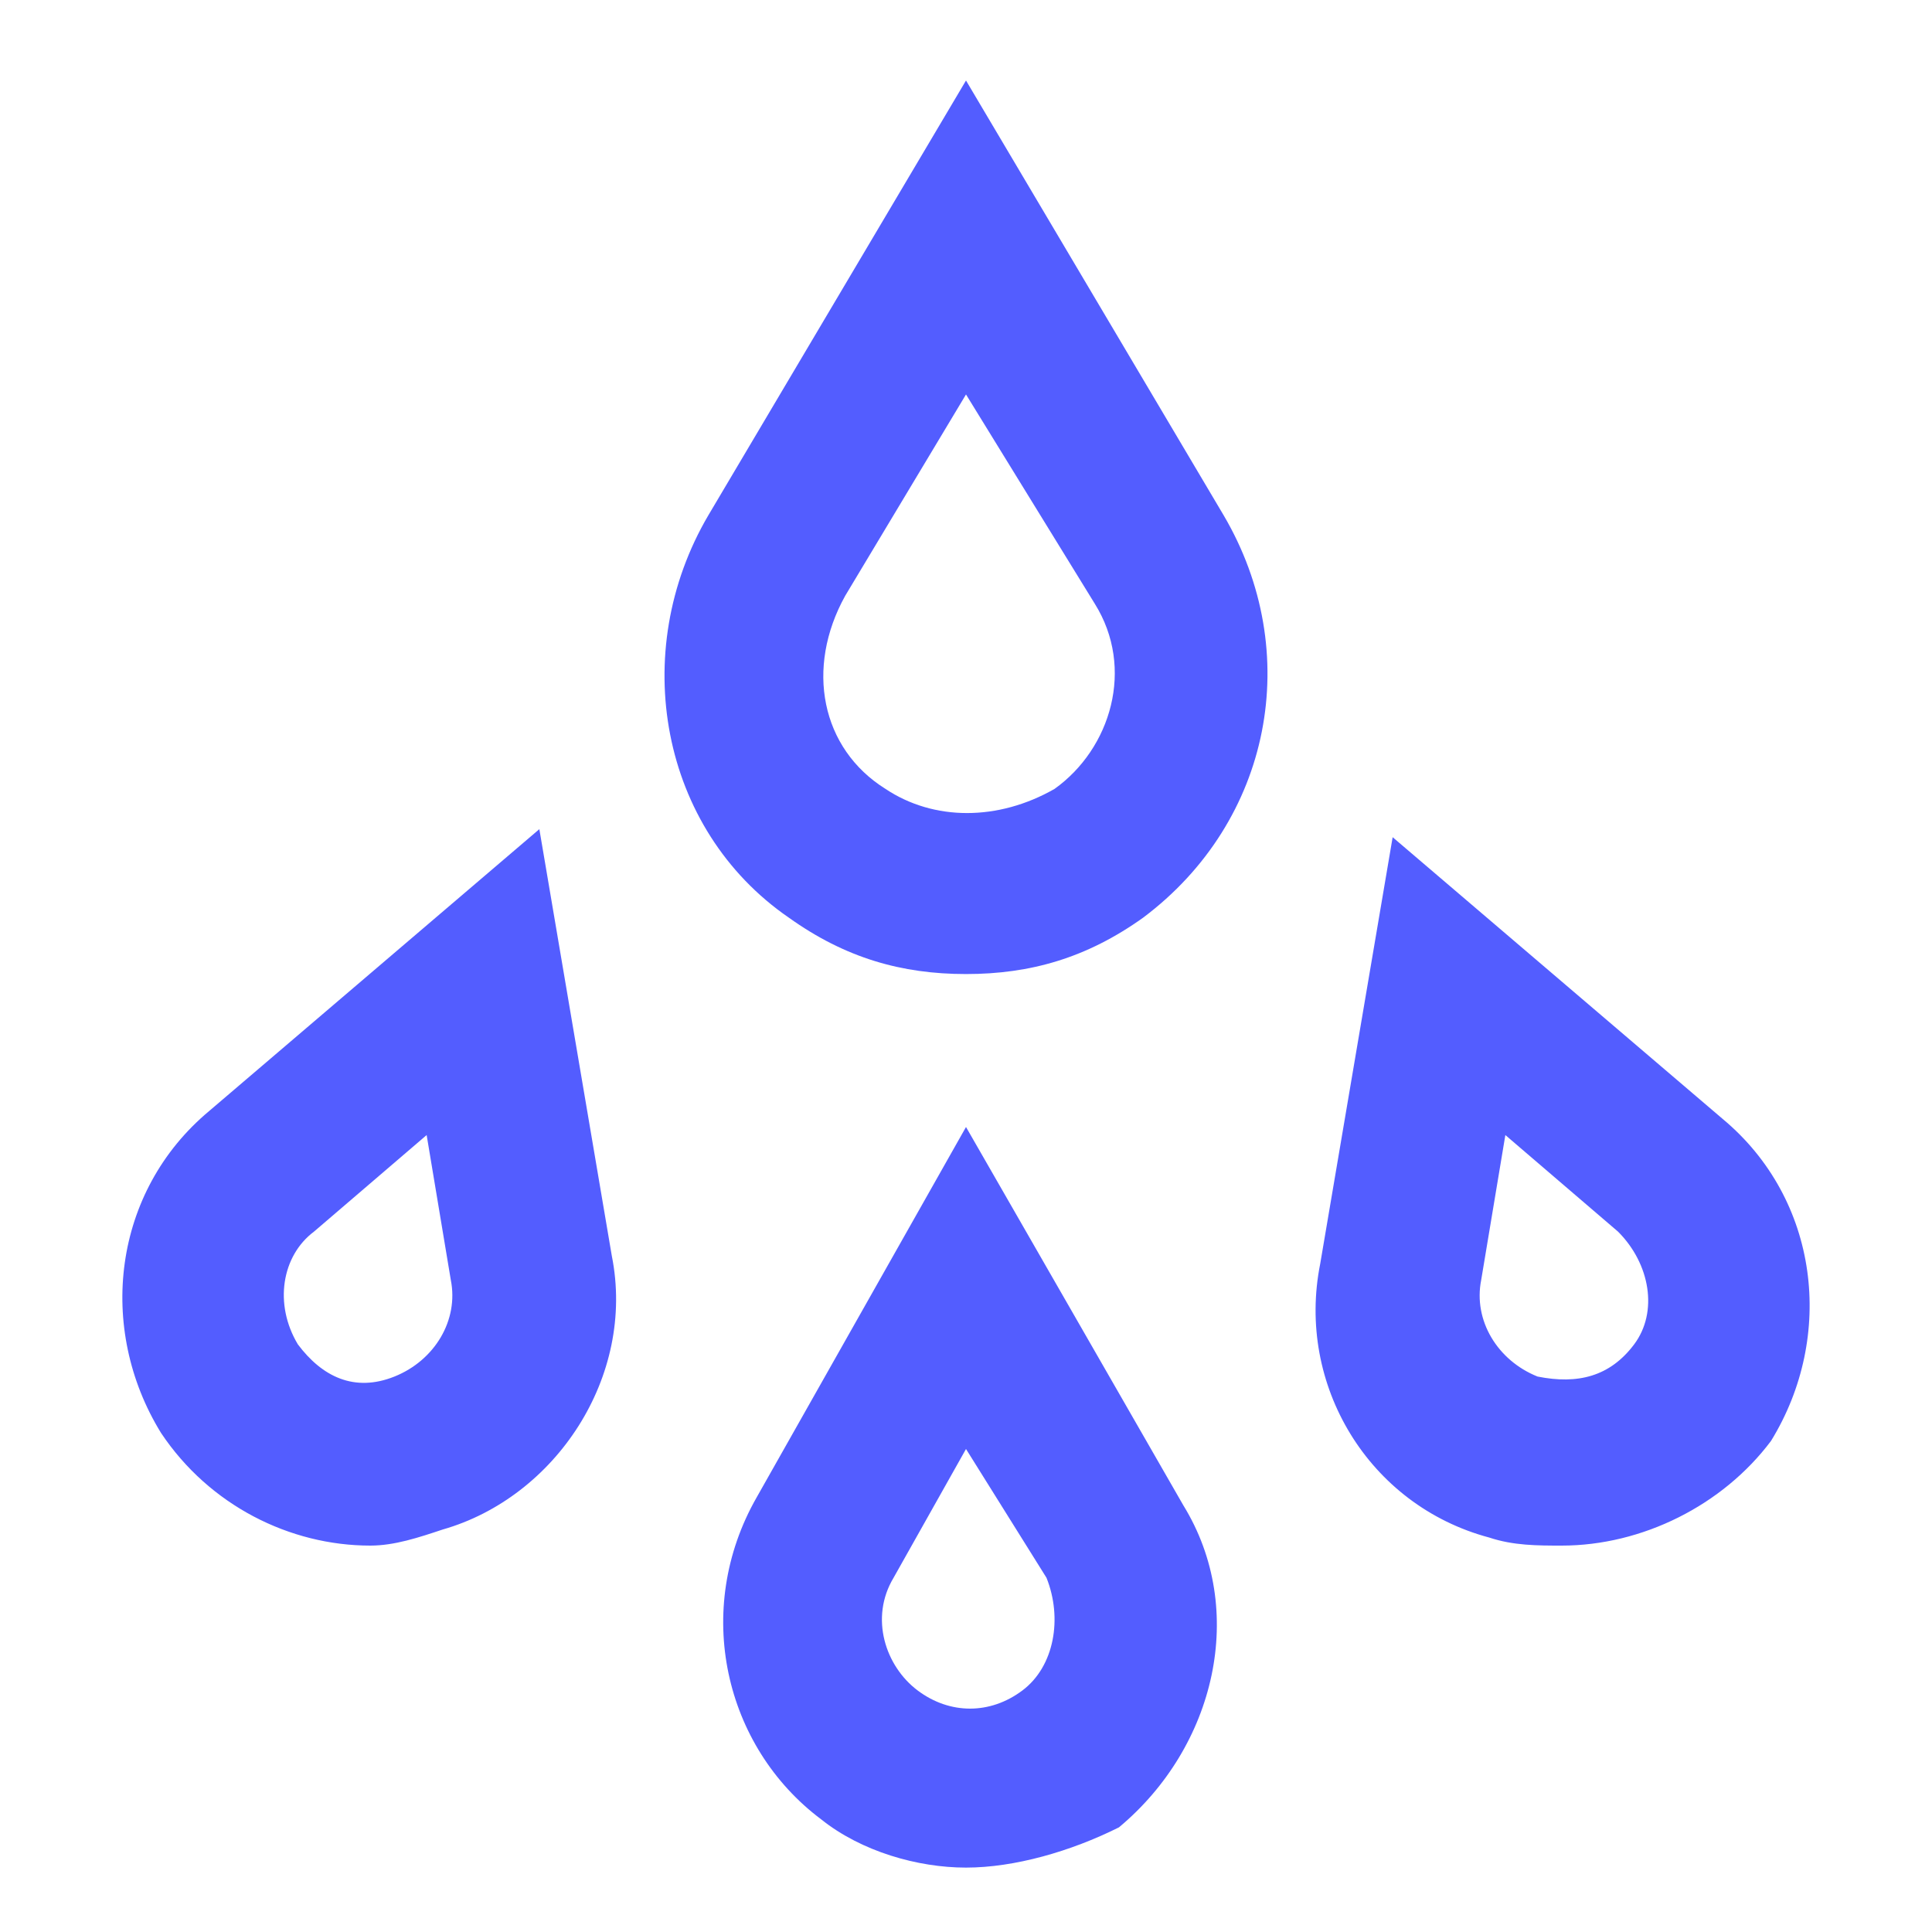 <?xml version="1.0" encoding="utf-8"?>
<!-- Generator: Adobe Illustrator 24.1.0, SVG Export Plug-In . SVG Version: 6.00 Build 0)  -->
<svg version="1.1" id="Layer_1" xmlns="http://www.w3.org/2000/svg" xmlns:xlink="http://www.w3.org/1999/xlink" x="0px" y="0px"
	 viewBox="0 0 24 24" style="enable-background:new 0 0 24 24;" xml:space="preserve">
<style type="text/css">
	.st0{fill:#535DFF;}
</style>
<path class="st0" d="M4.6,19.2c-1,0-2-0.5-2.6-1.4c-0.8-1.3-0.6-3,0.6-4l4.1-3.5l0.9,5.3c0.3,1.5-0.7,3-2.1,3.4
	C5.2,19.1,4.9,19.2,4.6,19.2z M5.3,14.1l-1.4,1.2c-0.4,0.3-0.5,0.9-0.2,1.4c0.3,0.4,0.7,0.6,1.2,0.4c0.5-0.2,0.8-0.7,0.7-1.2
	L5.3,14.1z M19.4,19.2c-0.3,0-0.6,0-0.9-0.1c-1.5-0.4-2.4-1.9-2.1-3.4l0.9-5.3l4.1,3.5c1.2,1,1.4,2.7,0.6,4
	C21.4,18.7,20.4,19.2,19.4,19.2z M18.4,15.9c-0.1,0.5,0.2,1,0.7,1.2c0.5,0.1,0.9,0,1.2-0.4c0.3-0.4,0.2-1-0.2-1.4l-1.4-1.2
	L18.4,15.9z M12,23.2c-0.6,0-1.3-0.2-1.8-0.6c-1.2-0.9-1.6-2.6-0.8-4L12,14l2.7,4.7c0.8,1.3,0.4,3-0.8,4C13.3,23,12.6,23.2,12,23.2z
	 M11.1,19.6c-0.3,0.5-0.1,1.1,0.3,1.4c0.4,0.3,0.9,0.3,1.3,0c0.4-0.3,0.5-0.9,0.3-1.4L12,18L11.1,19.6z M12,12.1
	c-0.8,0-1.5-0.2-2.2-0.7h0c-1.6-1.1-2-3.3-1-5L12,1l3.2,5.4c1,1.7,0.6,3.8-1,5C13.5,11.9,12.8,12.1,12,12.1z M11,9.8
	c0.6,0.4,1.4,0.4,2.1,0c0.7-0.5,1-1.5,0.5-2.3L12,4.9l-1.5,2.5C10,8.3,10.2,9.3,11,9.8L11,9.8z"/>
</svg>
